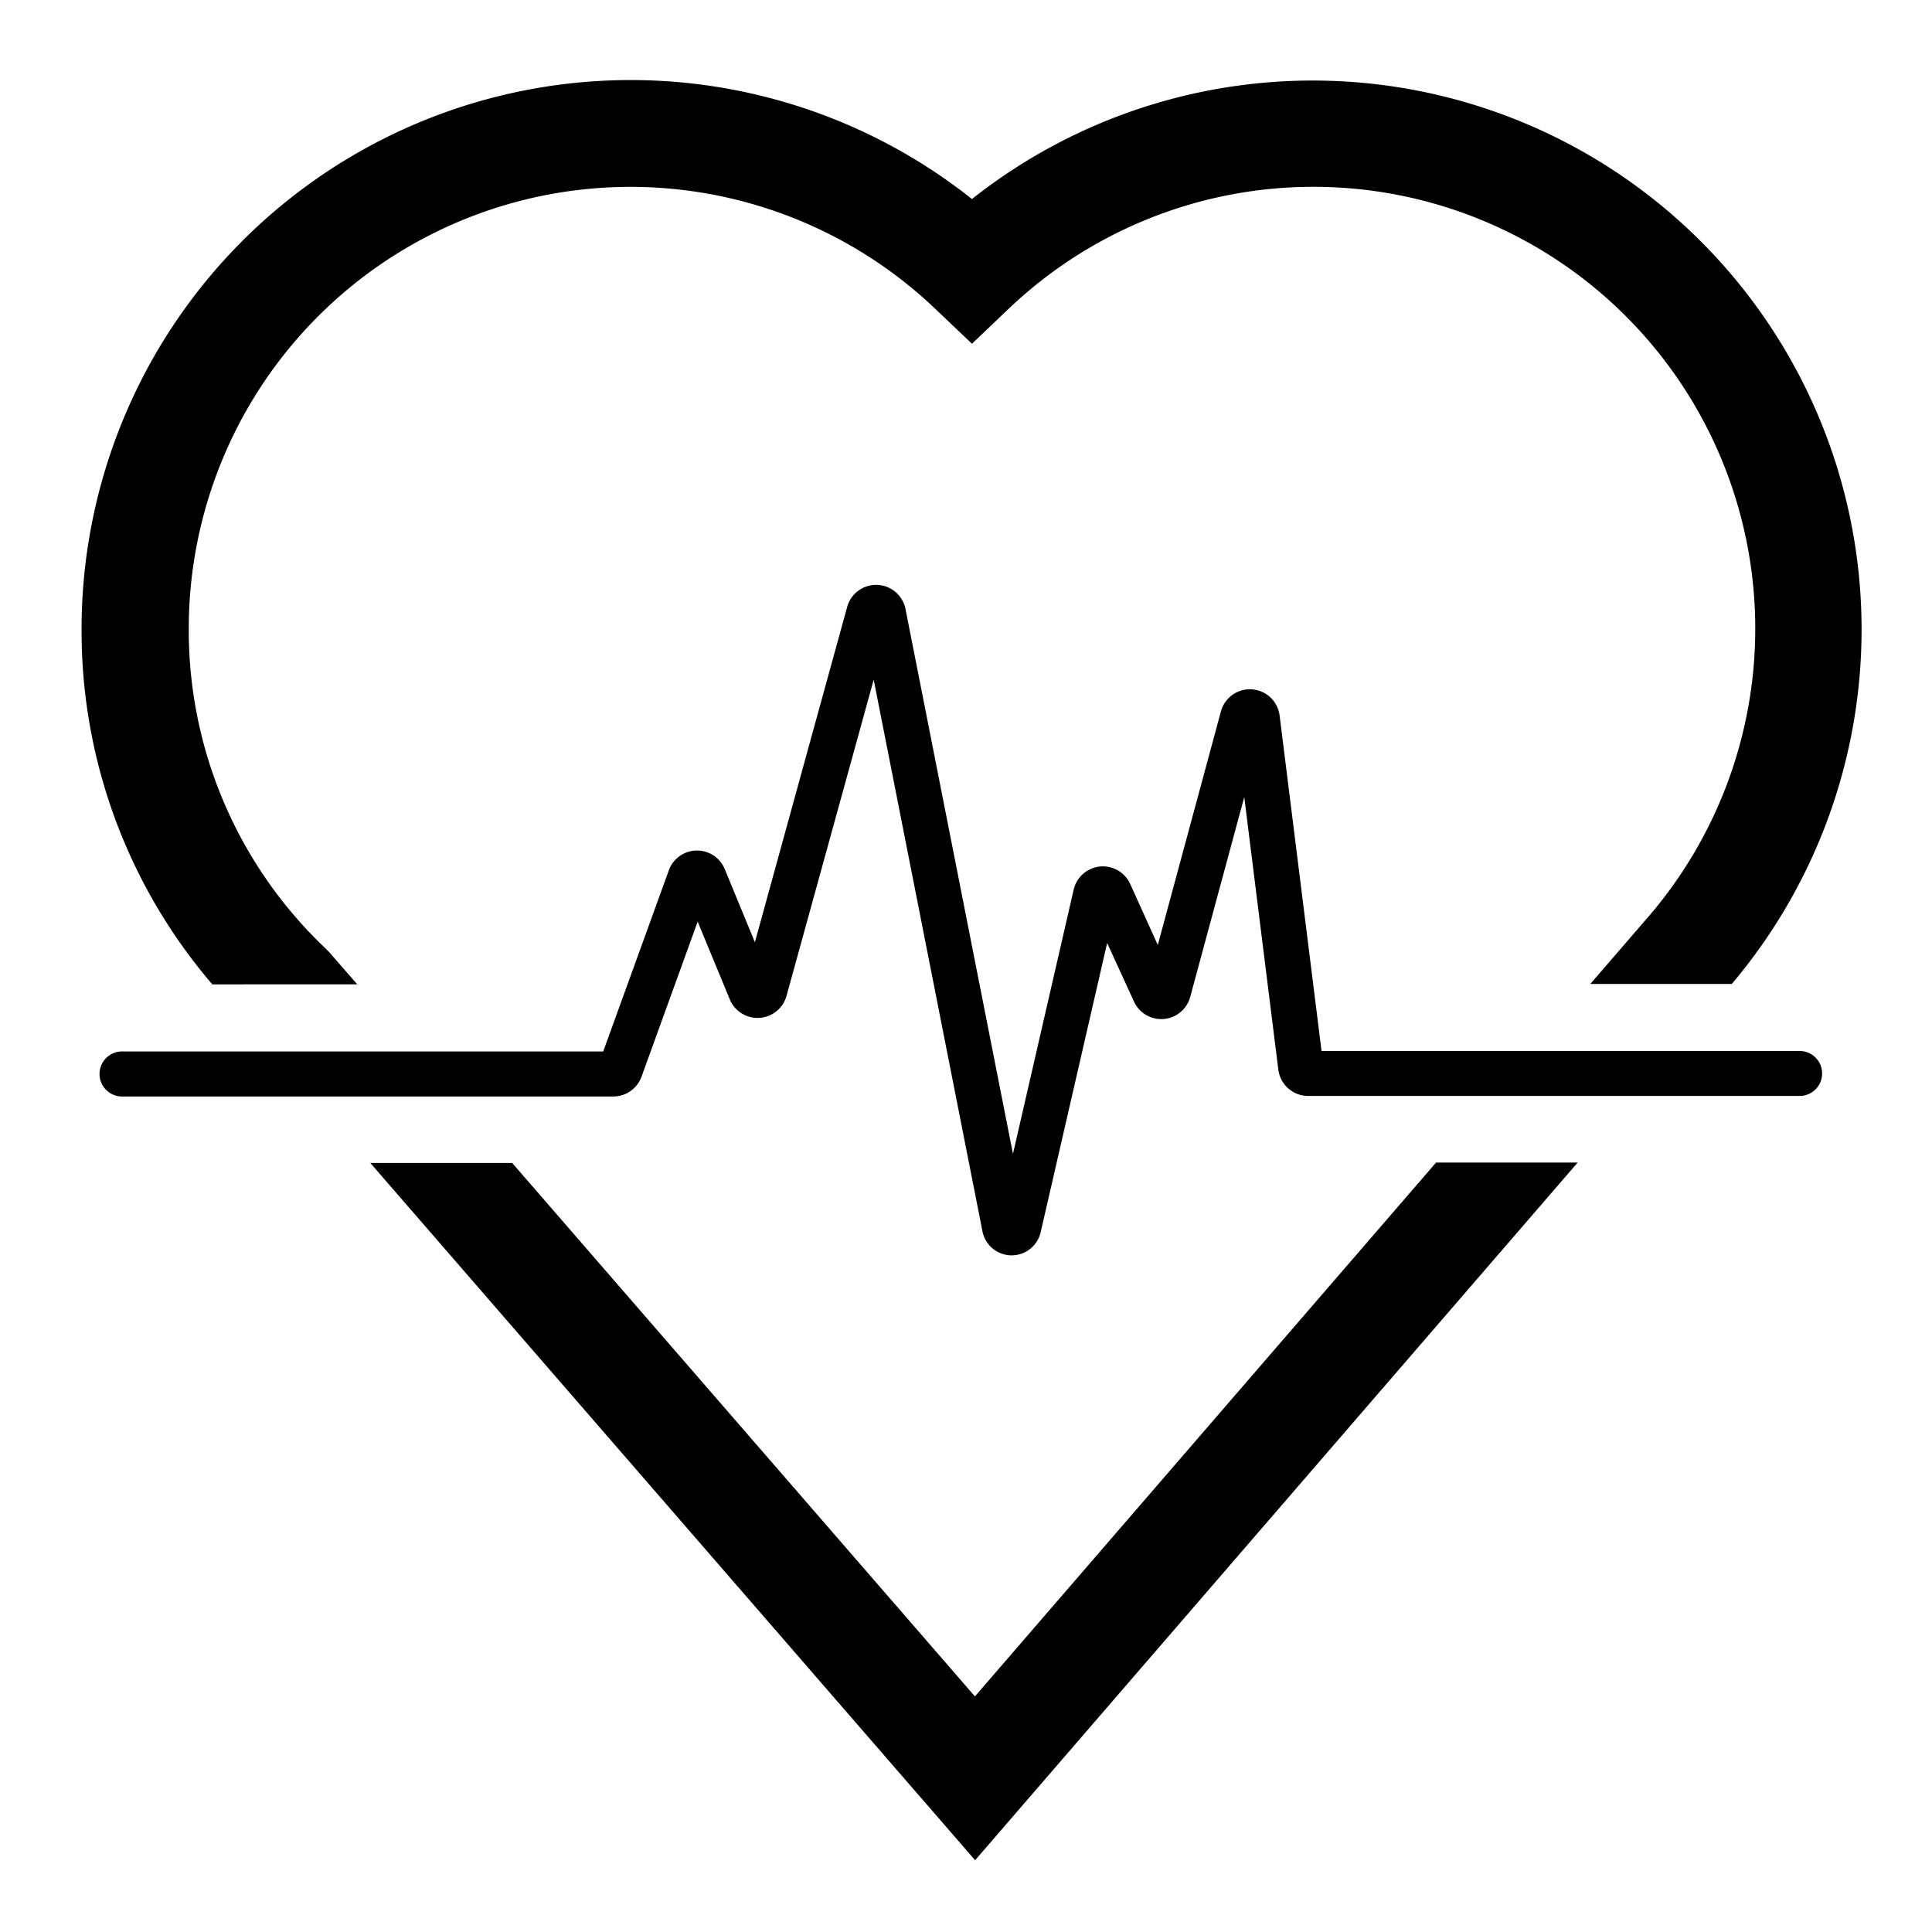 <svg xmlns="http://www.w3.org/2000/svg" viewBox="0 0 288 288"><defs><style>.a{fill:#000000}</style></defs><title>Medical</title><path class="a" d="M53.25 146.73L49.13 142l-.53-.55a65.3 65.3 0 0 1-20.46-47.71A65.85 65.85 0 0 1 139.38 46l5.51 5.24 5.5-5.24a65.86 65.86 0 0 1 94.79 91.28l-8.11 9.39h21.09a81.83 81.83 0 0 0-113.27-117A81.85 81.85 0 0 0 12.16 93.74a80.93 80.93 0 0 0 19.49 53zM214.07 173.3l-68.74 79.58-68.98-79.52H55.2l90.16 103.94 89.82-104h-21.11z"/><path class="a" d="M150.84 187.13h-.08a4.43 4.43 0 0 1-4.31-3.6l-16.21-82.21-13 47.15a4.48 4.48 0 0 1-8.45.51L104 137.39l-8.35 23.06a4.48 4.48 0 0 1-4.2 3H18.38a3.36 3.36 0 1 1 0-6.71h71.54l9.78-27a4.47 4.47 0 0 1 8.34-.18l4.49 10.9 13.76-50a4.47 4.47 0 0 1 8.69.32L151 172l9.05-39.38a4.47 4.47 0 0 1 8.43-.84l4.11 9.09 9.41-34.82a4.47 4.47 0 0 1 8.75.62l6.25 50h71.27a3.35 3.35 0 1 1 0 6.7H195a4.48 4.48 0 0 1-4.44-3.91l-5.08-40.65-8.06 29.81a4.47 4.47 0 0 1-8.38.68l-4-8.73-9.91 43.12a4.44 4.44 0 0 1-4.29 3.44z"/></svg>
